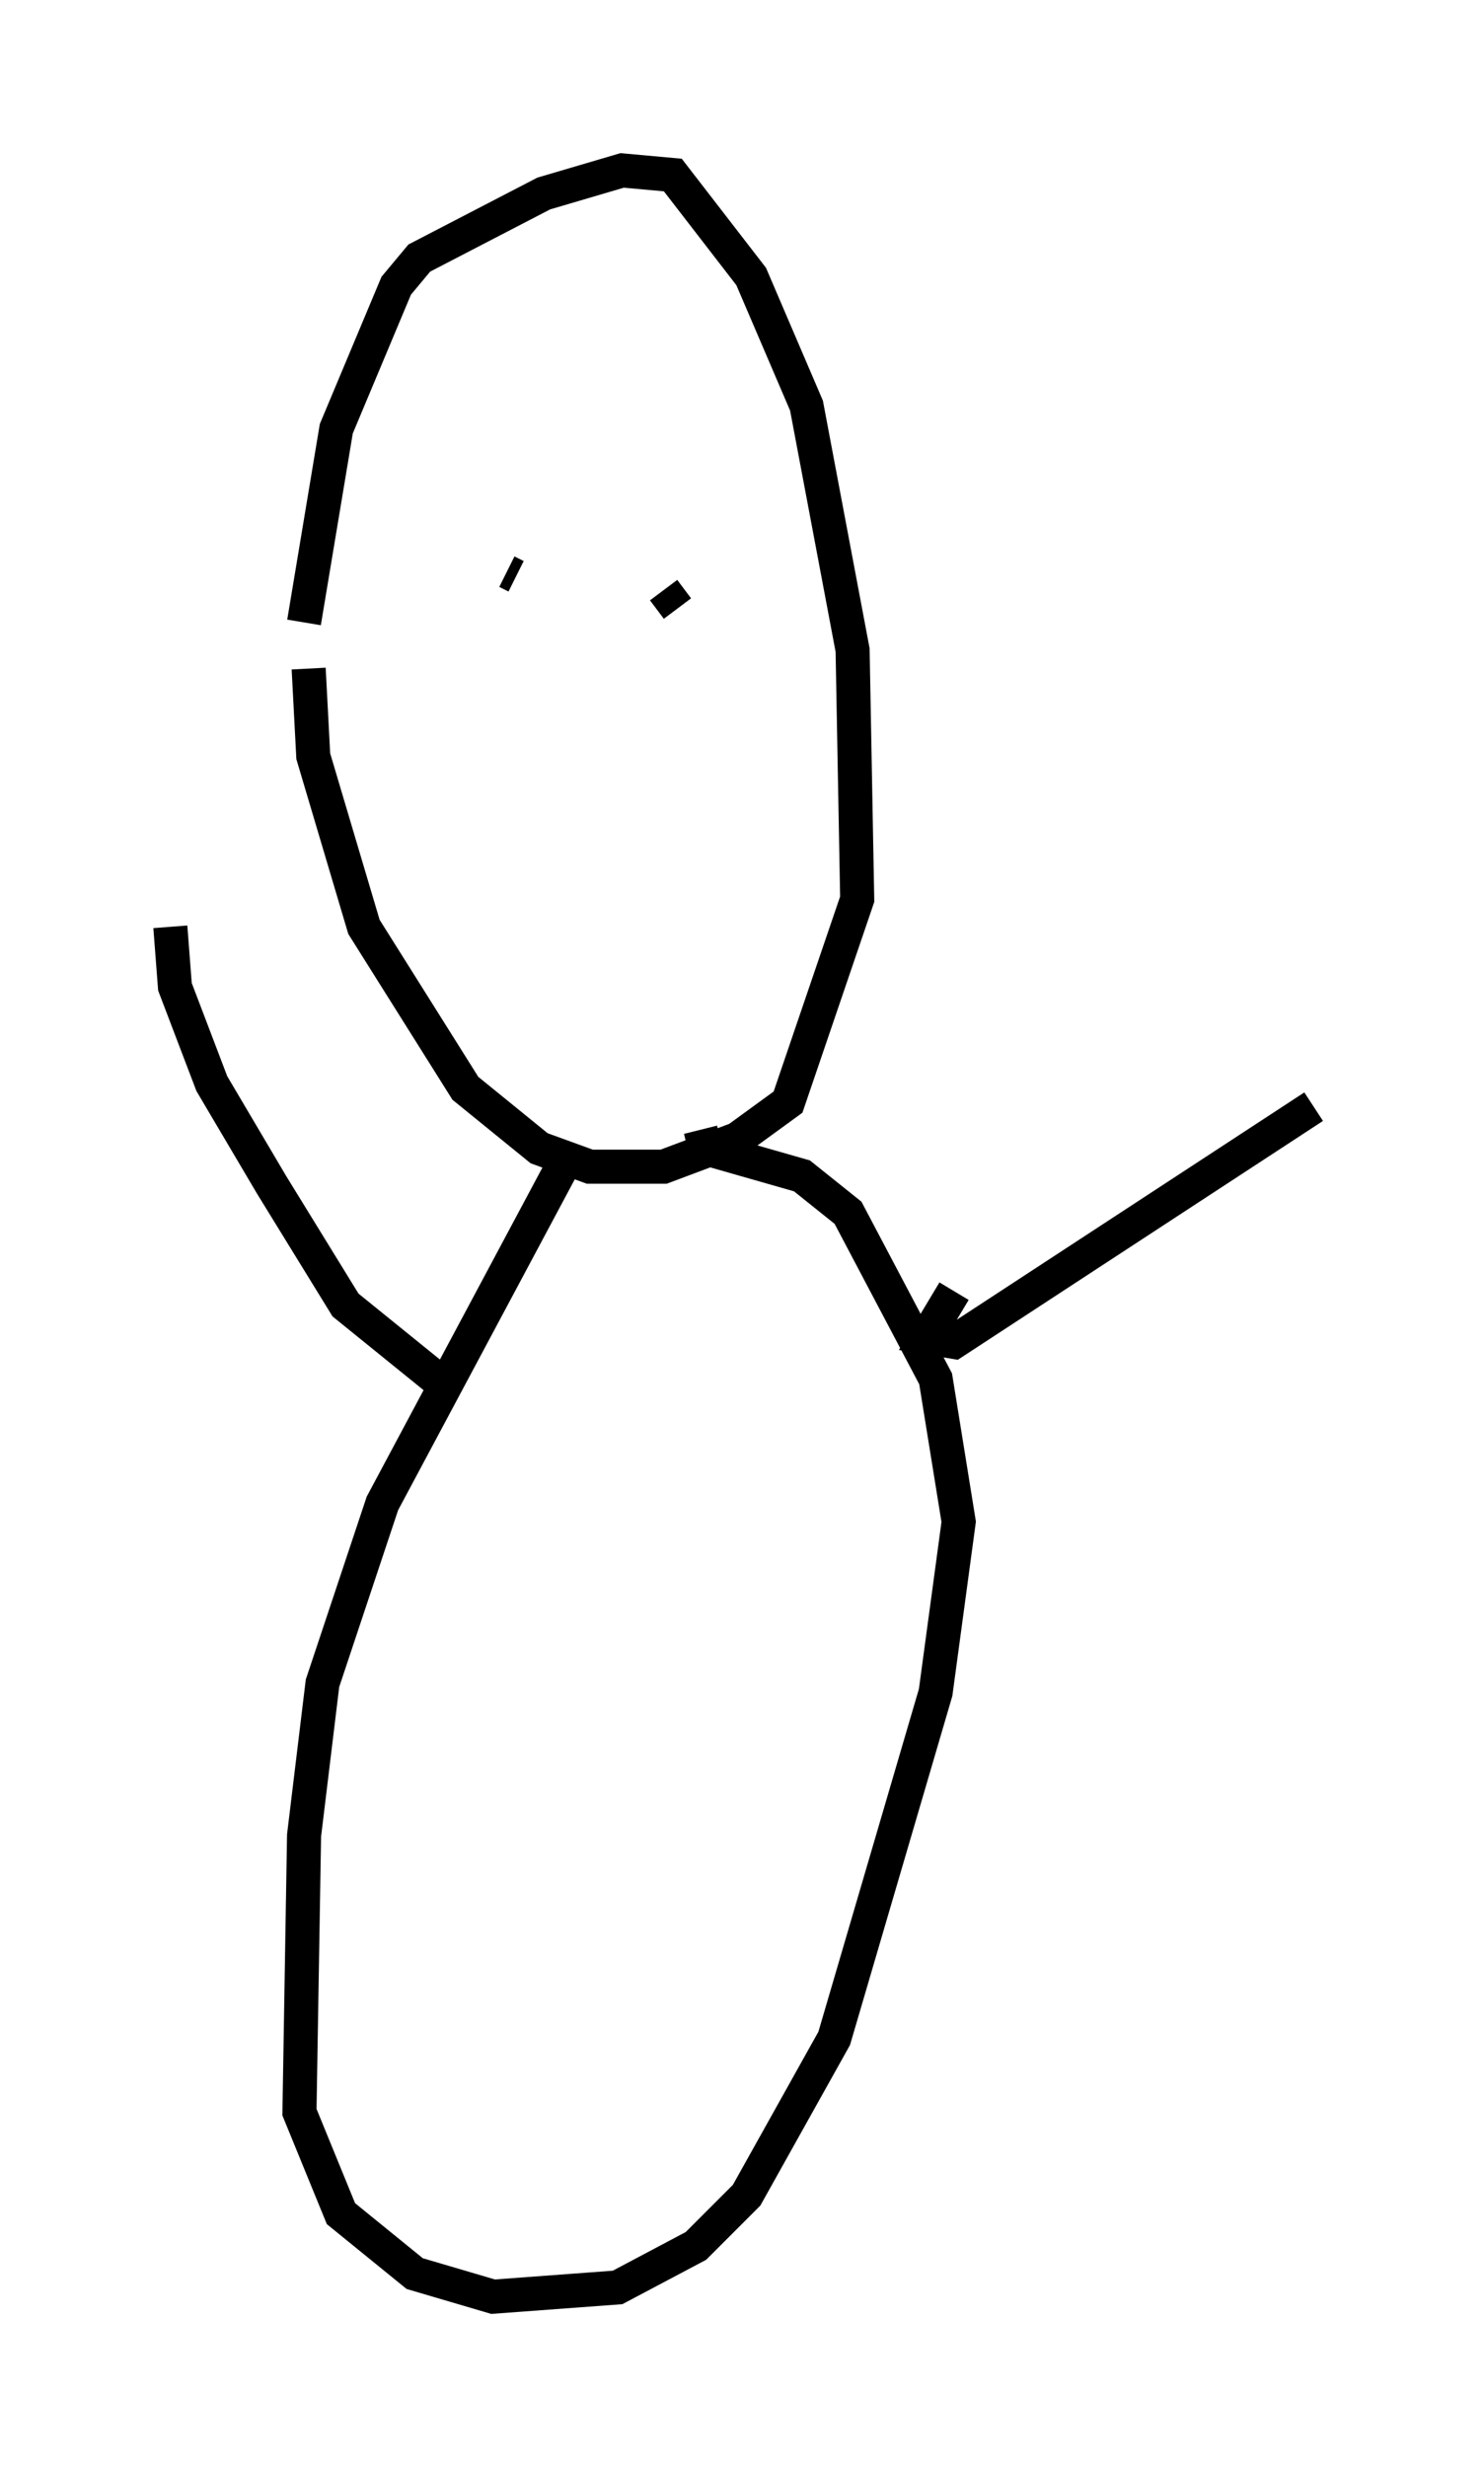 <?xml version="1.0" encoding="utf-8" ?>
<svg baseProfile="full" height="72.381" version="1.1" width="43.559" xmlns="http://www.w3.org/2000/svg" xmlns:ev="http://www.w3.org/2001/xml-events" xmlns:xlink="http://www.w3.org/1999/xlink"><defs /><rect fill="white" height="72.381" width="43.559" x="0" y="0" /><path d="M8.924, 21.509 m0.0, -3.248 l0.947, -5.683 1.759, -4.195 l0.677, -0.812 3.654, -1.894 l2.3, -0.677 1.488, 0.135 l2.3, 2.977 1.624, 3.789 l1.353, 7.172 0.135, 7.307 l-2.03, 5.954 -1.488, 1.083 l-2.165, 0.812 -2.165, 0.0 l-1.488, -0.541 -2.165, -1.759 l-2.977, -4.736 -1.488, -5.007 l-0.135, -2.571 m7.442, 14.614 l-5.277, 9.878 -1.759, 5.277 l-0.541, 4.465 -0.135, 8.119 l1.218, 2.977 2.165, 1.759 l2.3, 0.677 3.654, -0.271 l2.3, -1.218 1.488, -1.488 l2.571, -4.601 2.977, -10.149 l0.677, -5.007 -0.677, -4.195 l-2.571, -4.871 -1.353, -1.083 l-2.842, -0.812 -0.135, -0.541 m7.442, 4.736 l-0.812, 1.353 0.812, 0.135 l10.555, -6.901 m-25.575, 8.119 l-2.842, -2.3 -2.165, -3.518 l-1.759, -2.977 -1.083, -2.842 l-0.135, -1.759 m9.878, -10.419 l0.271, 0.135 m4.33, 0.406 l0.406, 0.541 " fill="none" stroke="black" stroke-width="1" /></svg>